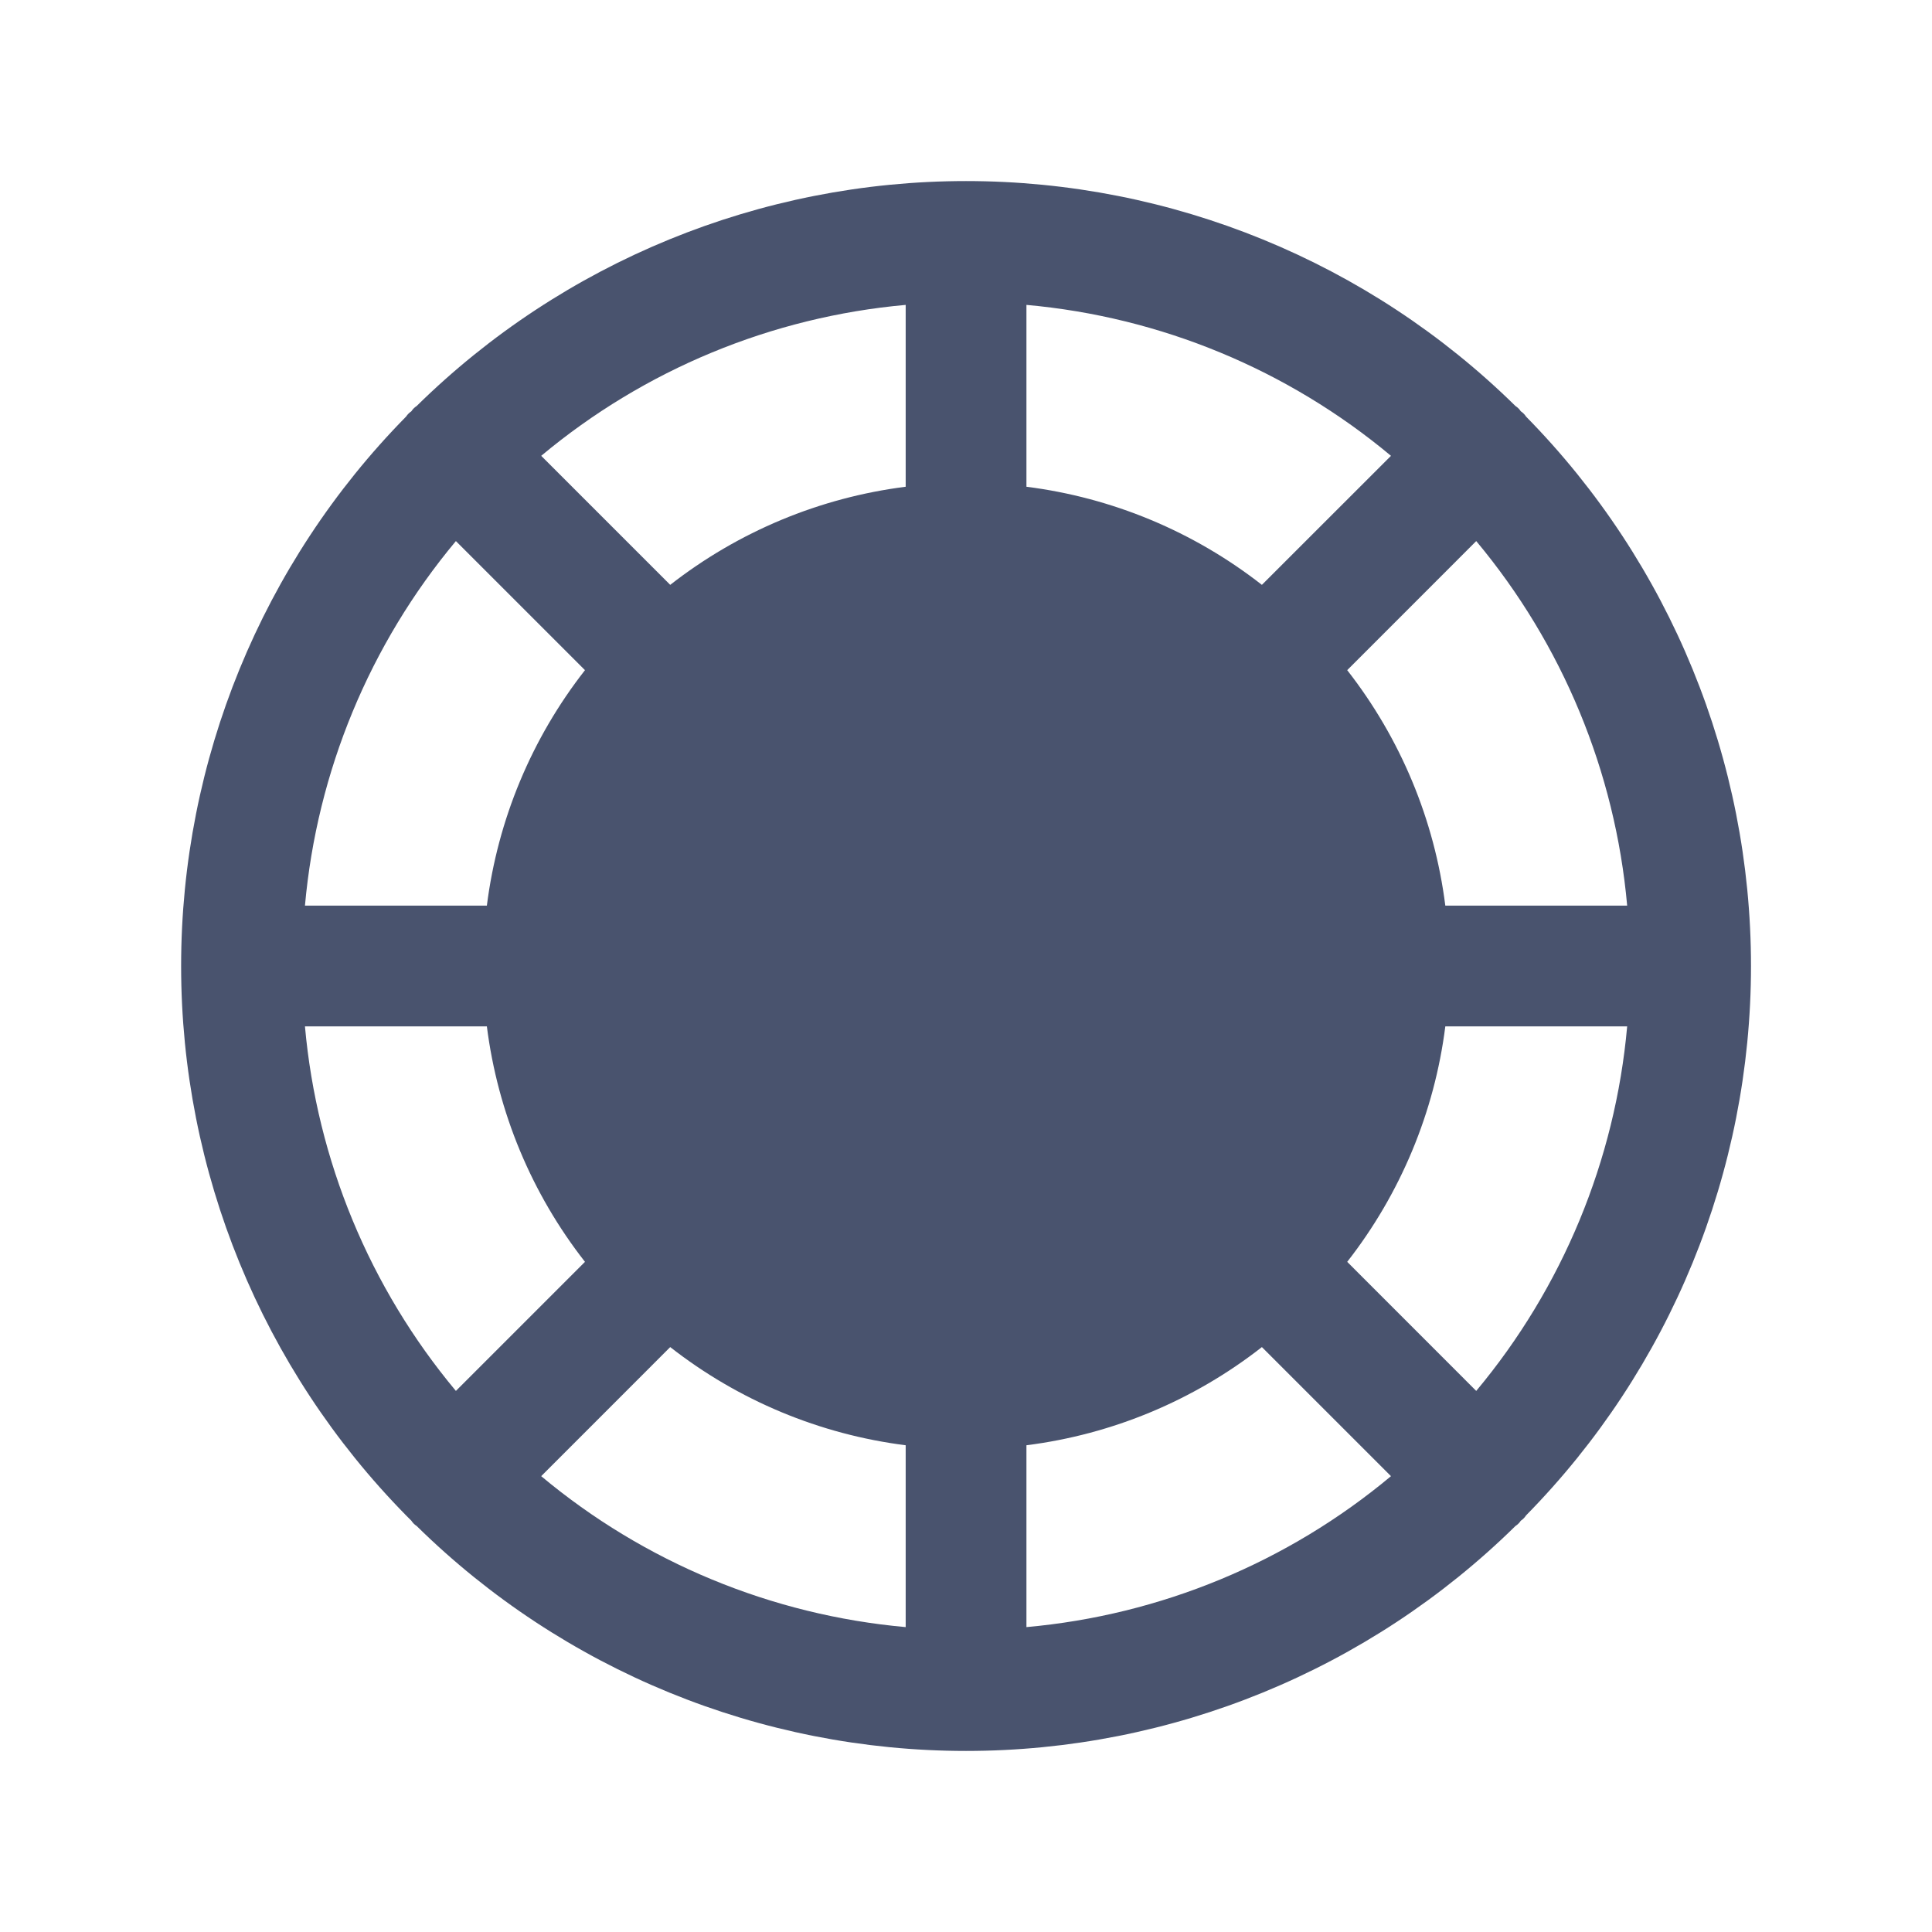 <svg width="32" height="32" viewBox="0 0 32 32" fill="none" xmlns="http://www.w3.org/2000/svg">
<path d="M25.276 25.1C27.664 22.673 29.002 19.405 29.002 16C29.002 12.595 27.664 9.327 25.276 6.9C25.254 6.865 25.224 6.835 25.189 6.812C25.166 6.777 25.136 6.747 25.101 6.725C22.674 4.337 19.406 2.999 16.001 2.999C12.596 2.999 9.328 4.337 6.901 6.725C6.866 6.747 6.836 6.777 6.814 6.812C6.779 6.835 6.749 6.865 6.726 6.9C4.338 9.327 3 12.595 3 16C3 19.405 4.338 22.673 6.726 25.1L6.814 25.188C6.836 25.223 6.866 25.253 6.901 25.275C9.328 27.663 12.596 29.001 16.001 29.001C19.406 29.001 22.674 27.663 25.101 25.275C25.136 25.253 25.166 25.223 25.189 25.188C25.224 25.165 25.254 25.135 25.276 25.1ZM5.051 17H8.064C8.244 18.423 8.805 19.77 9.689 20.9L7.551 23.038C6.122 21.327 5.25 19.22 5.051 17V17ZM7.551 8.962L9.689 11.1C8.805 12.23 8.244 13.577 8.064 15H5.051C5.25 12.78 6.122 10.673 7.551 8.962V8.962ZM26.951 15H23.939C23.759 13.577 23.197 12.23 22.314 11.1L24.451 8.962C25.88 10.673 26.753 12.78 26.951 15V15ZM20.901 9.687C19.771 8.804 18.424 8.242 17.001 8.062V5.05C19.221 5.249 21.328 6.121 23.039 7.55L20.901 9.687ZM15.001 8.062C13.578 8.242 12.231 8.804 11.101 9.687L8.964 7.55C10.674 6.121 12.781 5.249 15.001 5.05V8.062ZM11.101 22.312C12.231 23.196 13.578 23.758 15.001 23.938V26.95C12.781 26.751 10.674 25.879 8.964 24.45L11.101 22.312ZM17.001 23.938C18.424 23.758 19.771 23.196 20.901 22.312L23.039 24.45C21.328 25.879 19.221 26.751 17.001 26.95V23.938ZM22.314 20.9C23.197 19.77 23.759 18.423 23.939 17H26.951C26.753 19.22 25.88 21.327 24.451 23.038L22.314 20.9Z" fill="#49536E"/>
</svg>
